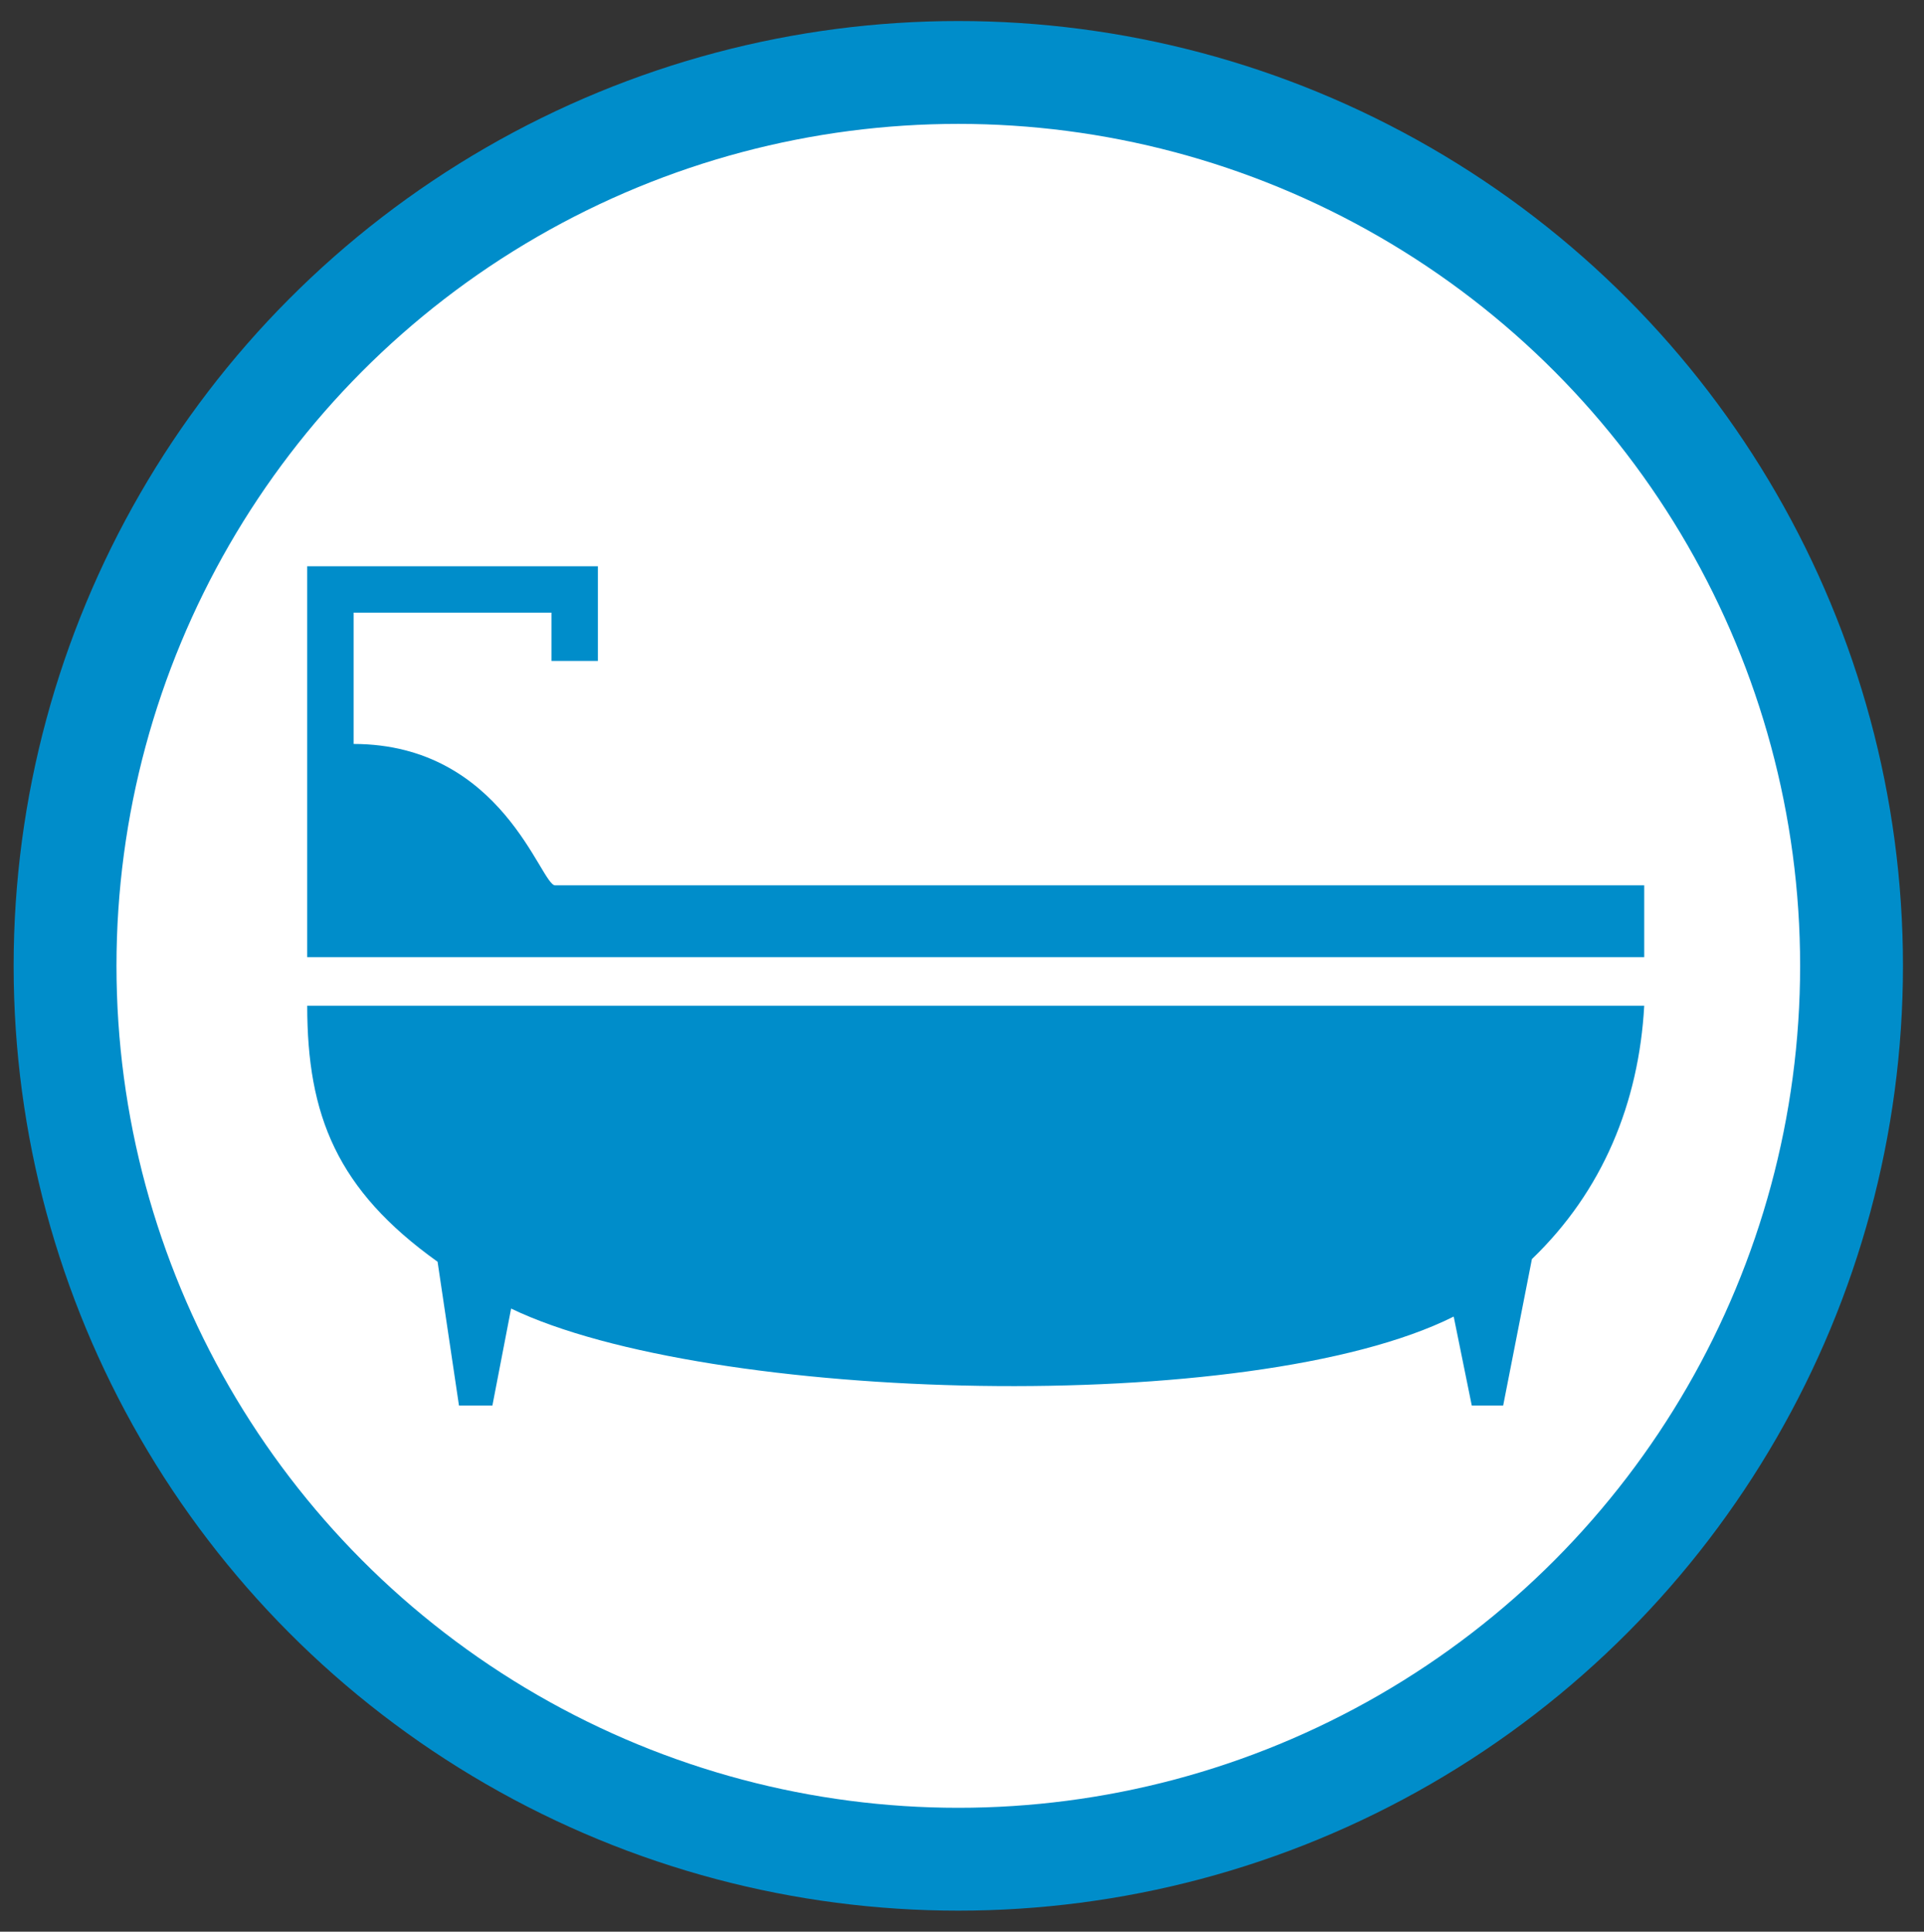 <?xml version="1.0" encoding="utf-8"?>
<!-- Generator: Adobe Illustrator 16.0.4, SVG Export Plug-In . SVG Version: 6.00 Build 0)  -->
<!DOCTYPE svg PUBLIC "-//W3C//DTD SVG 1.1//EN" "http://www.w3.org/Graphics/SVG/1.1/DTD/svg11.dtd">
<svg version="1.1" id="Ebene_1" xmlns="http://www.w3.org/2000/svg" xmlns:xlink="http://www.w3.org/1999/xlink" x="0px" y="0px"
	 width="183px" height="183.701px" viewBox="0 0 183 183.701" enable-background="new 0 0 183 183.701" xml:space="preserve">
<rect x="0" y="0" width="183" height="183.701" fill="#333333" stroke="none"/>
<g>
	<path fill="#FFFFFF" d="M91.148,176.811c46.922,0,84.959-38.037,84.959-84.959c0-46.923-38.037-84.96-84.959-84.96
		S6.189,44.928,6.189,91.852C6.189,138.774,44.226,176.811,91.148,176.811"/>
	<circle fill="none" stroke="#008DCA" stroke-width="9.782" cx="91.148" cy="91.851" r="84.96"/>
	<path fill="#008DCA" d="M29.22,91.029v-37.18h27.646v9.006h-4.414v-4.592H33.635V70.75c14.177,0.016,17.79,13.445,19.163,13.445
		h103.591v6.834H29.22z M43.655,133.663l-2.035-13.67c-9.585-6.846-12.399-13.926-12.399-24.352h127.169
		c-0.509,9.219-3.941,17.623-10.683,24.096l-2.733,13.926h-2.988l-1.718-8.457c-19.245,9.621-71.019,8.201-89.654-0.762
		l-1.779,9.219H43.655z"/>
</g>
</svg>
